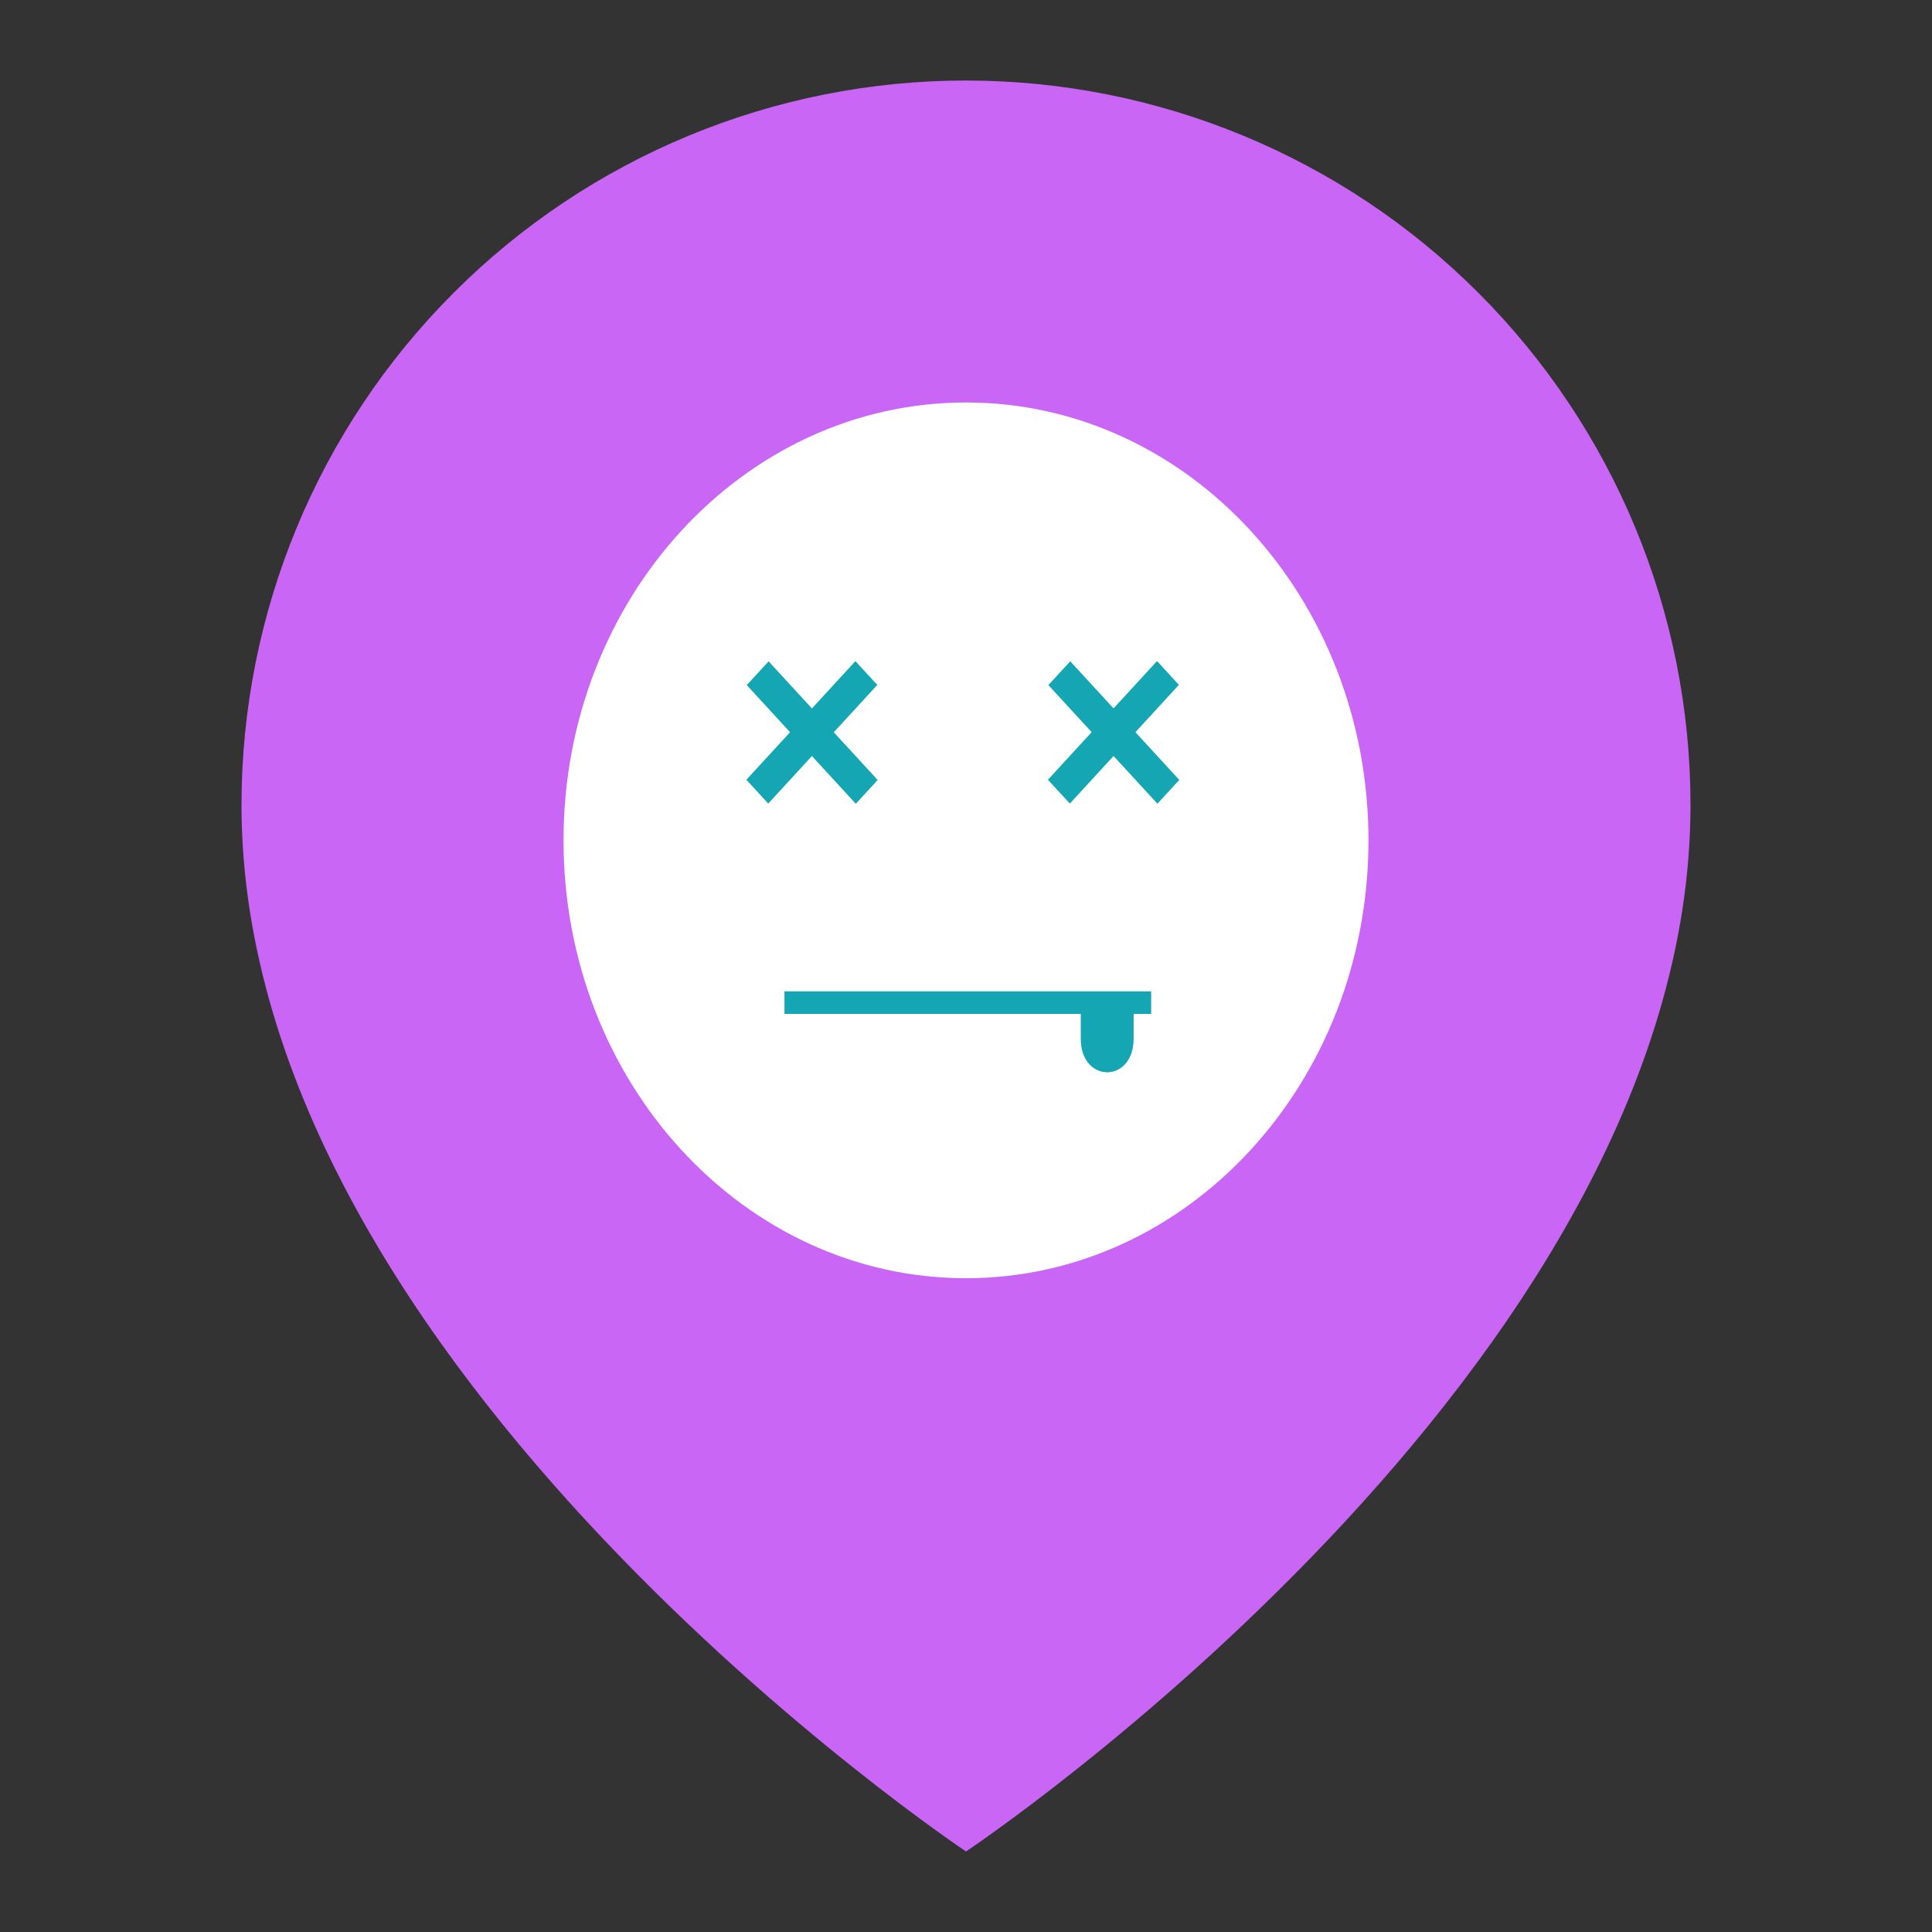 <svg width="25" height="25" viewBox="0 0 25 25" fill="none" xmlns="http://www.w3.org/2000/svg">
<rect x="0" y="0" width="25" height="25" fill="#333333" stroke="none"/>
<path d="M21.875 10.417C21.875 17.708 12.5 23.958 12.5 23.958C12.5 23.958 3.125 17.708 3.125 10.417C3.125 7.93 4.113 5.546 5.871 3.788C7.629 2.029 10.014 1.042 12.5 1.042C14.986 1.042 17.371 2.029 19.129 3.788C20.887 5.546 21.875 7.93 21.875 10.417Z" fill="#C966F6"/>
<path d="M12.5 16.54C15.377 16.54 17.708 14.003 17.708 10.874C17.708 7.745 15.377 5.208 12.5 5.208C9.624 5.208 7.292 7.745 7.292 10.874C7.292 14.003 9.624 16.54 12.5 16.54Z" fill="white"/>
<path d="M9.946 8.558L9.663 8.865L11.074 10.401L11.357 10.093L9.946 8.558Z" fill="#15A6B3"/>
<path d="M11.069 8.555L9.658 10.09L9.941 10.398L11.352 8.863L11.069 8.555Z" fill="#15A6B3"/>
<path d="M13.849 8.557L13.566 8.865L14.977 10.4L15.26 10.092L13.849 8.557Z" fill="#15A6B3"/>
<path d="M14.972 8.554L13.56 10.09L13.844 10.398L15.255 8.862L14.972 8.554Z" fill="#15A6B3"/>
<path d="M14.896 12.828H10.151V13.12H14.896V12.828Z" fill="#15A6B3"/>
<path d="M13.985 13.08H14.669C14.669 13.08 14.669 12.862 14.669 13.441C14.669 14.02 13.985 14.02 13.985 13.441C13.985 13.154 13.985 13.08 13.985 13.08Z" fill="#15A6B3"/>
</svg>
